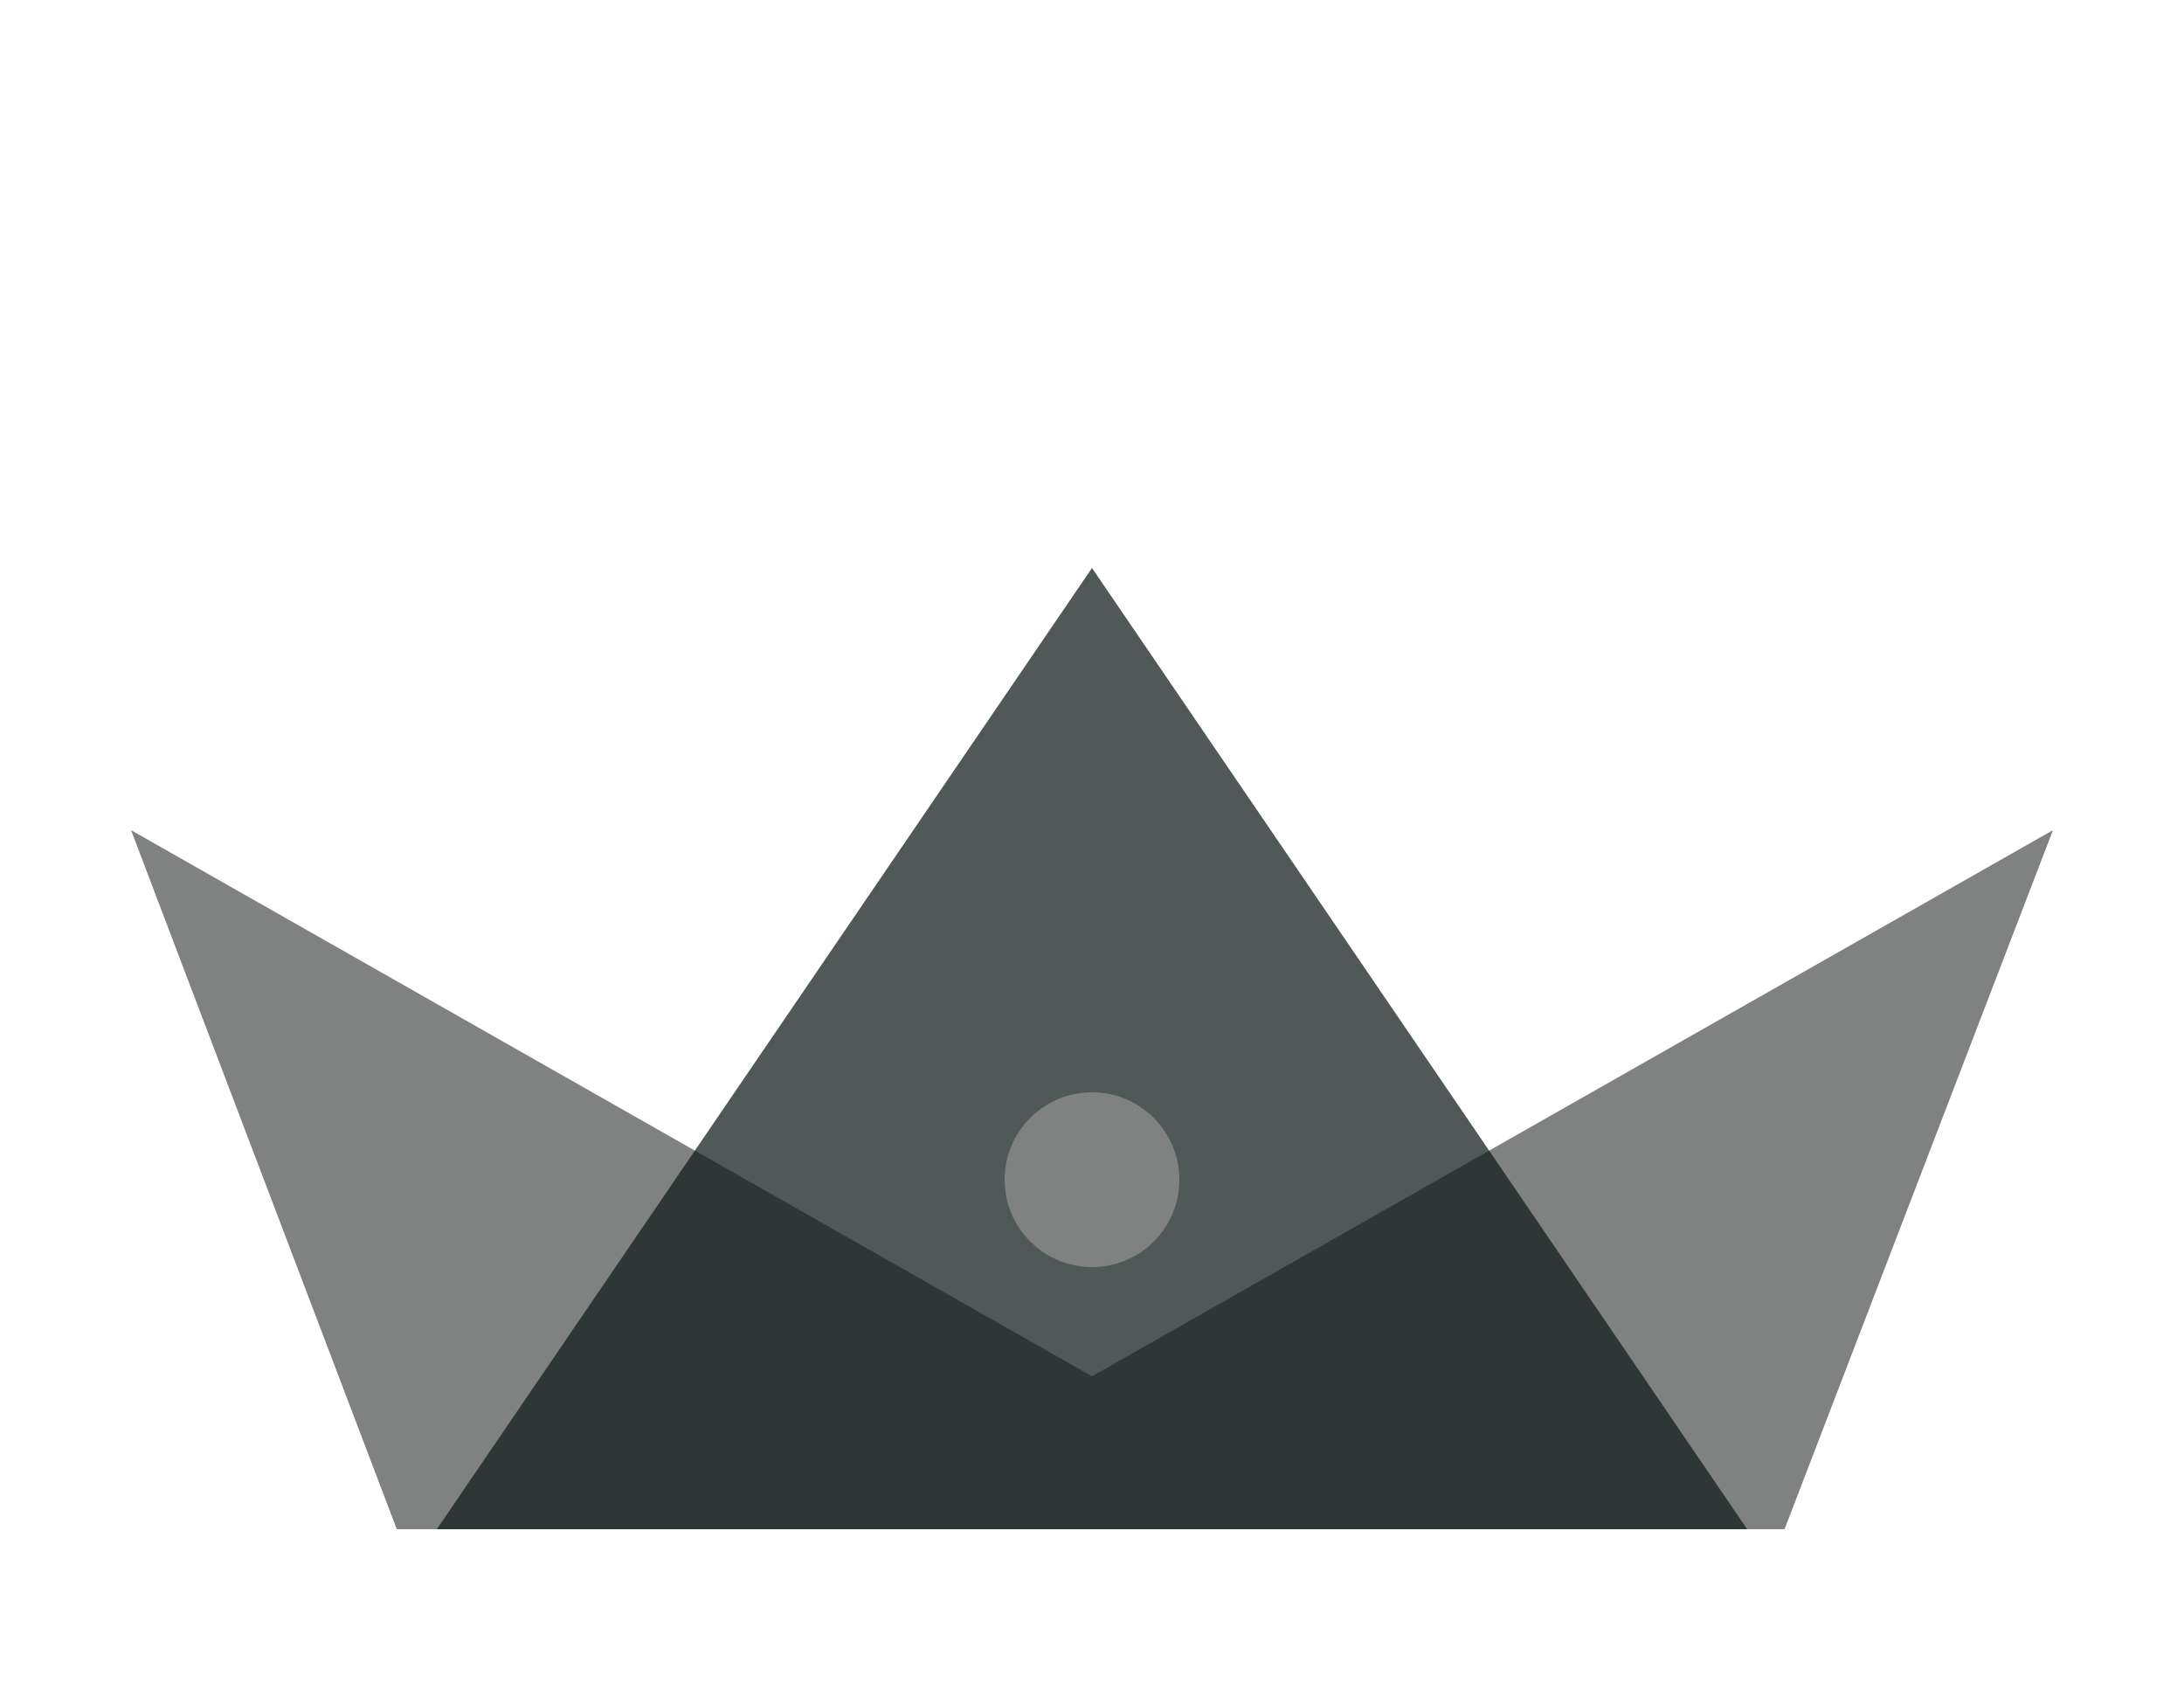 <?xml version="1.0" encoding="UTF-8"?>
<svg width="50px" height="39px" viewBox="0 0 50 39" version="1.1" xmlns="http://www.w3.org/2000/svg" xmlns:xlink="http://www.w3.org/1999/xlink">
    <!-- Generator: Sketch 53.2 (72643) - https://sketchapp.com -->
    <title>Group</title>
    <desc>Created with Sketch.</desc>
    <g id="WiP" stroke="none" stroke-width="1" fill="none" fill-rule="evenodd">
        <g id="Artboard" transform="translate(-90, -30)">
            <g id="Group" transform="translate(90, 35)">
                <polygon id="Rectangle" fill="#808282" points="3 14 25 26.5 47 14 40.855 30 9.084 30"></polygon>
                <polygon id="Triangle" fill-opacity="0.725" fill="#101A1A" points="25 8 40 30 10 30"></polygon>
                <circle id="Oval" fill="#808282" fill-opacity="1" cx="25" cy="22" r="2"></circle>
            </g>
        </g>
    </g>
</svg>